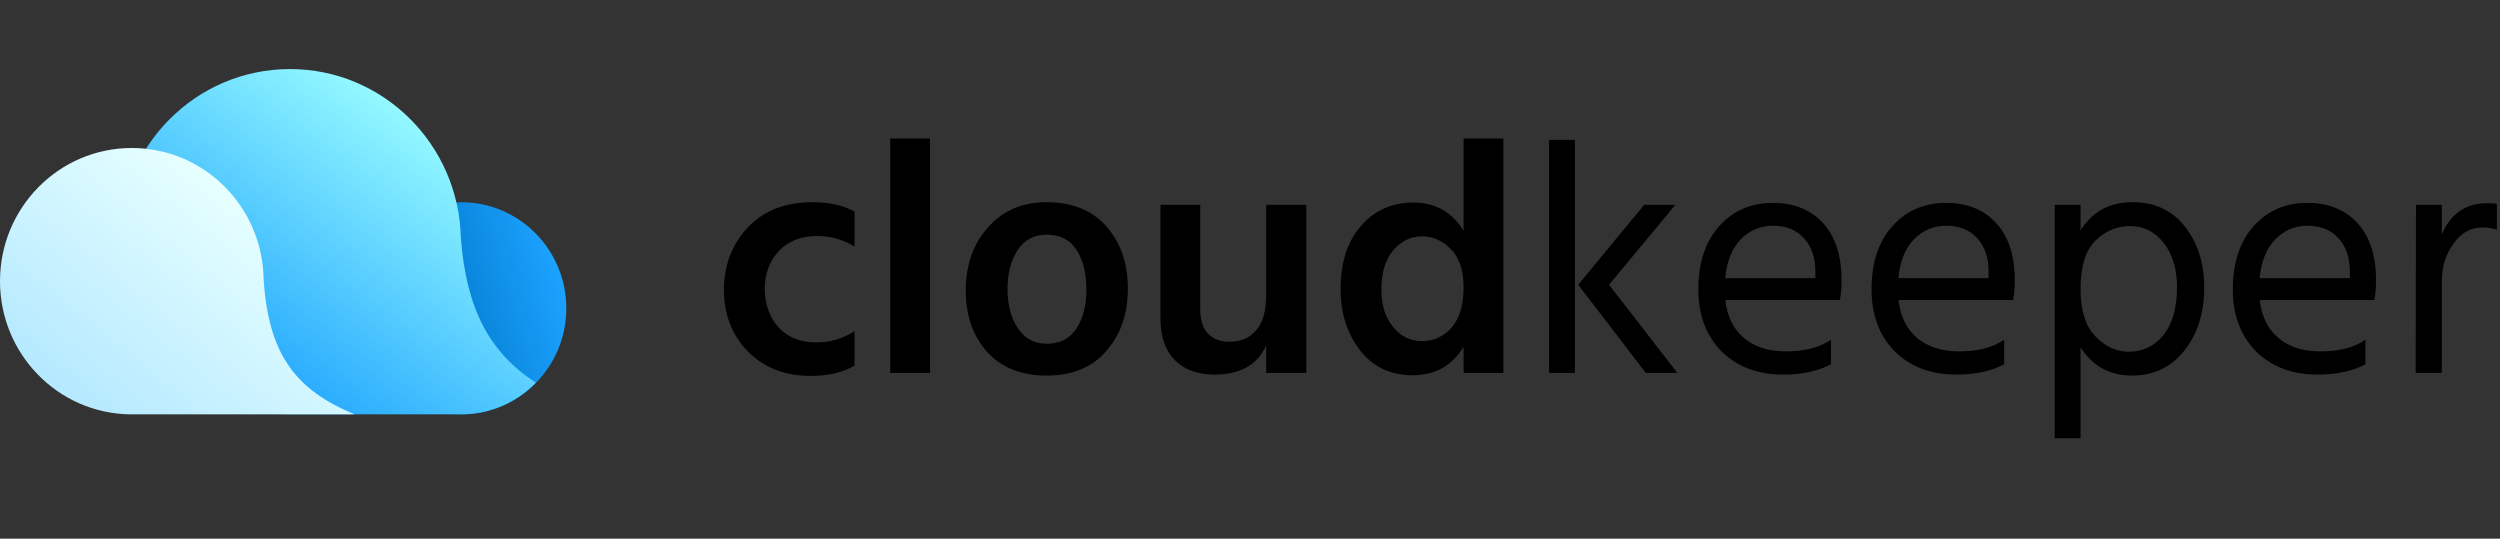 <svg width="362" height="78" viewBox="0 0 362 78" fill="none" xmlns="http://www.w3.org/2000/svg">
    <rect x="0" y="0" width="362" height="78" fill="#333333" stroke="none"/>
    <ellipse cx="66.802" cy="44.643" rx="15.198" ry="15.357" fill="url(#paint0_linear)"/>
    <path fill-rule="evenodd" clip-rule="evenodd"
          d="M38.712 59.782C39.002 59.821 39.293 59.854 39.586 59.883V59.883C40.373 59.96 41.171 59.999 41.978 60C41.983 60 41.987 60 41.992 60C41.996 60 42.001 60 42.005 60C42.187 60 42.367 59.998 42.547 59.994L42.541 60L66.448 60V59.997C66.549 59.999 66.649 60 66.75 60C70.994 60 74.832 58.243 77.59 55.411C70.832 51.002 67.514 44.707 66.733 34.444L66.727 34.451C66.438 20.897 55.474 10 41.992 10C28.327 10 17.25 21.193 17.25 35C17.25 47.684 26.598 58.161 38.712 59.782Z"
          fill="url(#paint1_linear)"/>
    <path fill-rule="evenodd" clip-rule="evenodd"
          d="M18.742 59.997C8.36 59.812 0 51.249 0 40.714C0 30.063 8.545 21.429 19.086 21.429C29.512 21.429 37.986 29.876 38.169 40.367L38.172 40.364C38.849 51.462 42.942 56.522 51.359 60H19.086H18.739L18.742 59.997Z"
          fill="url(#paint2_linear)"/>
    <path class="logo-text" d="M123.736 52.944C122.04 53.936 119.928 54.432 117.4 54.432C113.656 54.432 110.616 53.248 108.28 50.88C105.976 48.512 104.824 45.52 104.824 41.904C104.856 38.352 106.008 35.36 108.28 32.928C110.584 30.496 113.72 29.28 117.688 29.28C120.056 29.28 122.072 29.728 123.736 30.624V35.712C122.136 34.688 120.312 34.176 118.264 34.176C116.024 34.176 114.216 34.88 112.84 36.288C111.464 37.696 110.76 39.568 110.728 41.904C110.792 44.208 111.48 46.064 112.792 47.472C114.136 48.88 115.944 49.584 118.216 49.584C120.2 49.584 122.04 49.04 123.736 47.952V52.944ZM134.667 54H128.907V20.064H134.667V54ZM163.312 41.76C163.312 45.44 162.272 48.464 160.192 50.832C158.144 53.2 155.264 54.384 151.552 54.384C147.872 54.384 144.992 53.232 142.912 50.928C140.864 48.624 139.84 45.68 139.84 42.096C139.84 38.384 140.912 35.328 143.056 32.928C145.2 30.496 148.032 29.28 151.552 29.28C155.296 29.28 158.192 30.464 160.24 32.832C162.288 35.168 163.312 38.144 163.312 41.76ZM145.888 41.904C145.888 44.144 146.384 46.016 147.376 47.52C148.368 49.024 149.776 49.776 151.6 49.776C153.488 49.776 154.912 49.04 155.872 47.568C156.832 46.096 157.312 44.224 157.312 41.952C157.312 39.616 156.848 37.712 155.92 36.24C154.992 34.736 153.536 33.984 151.552 33.984C149.728 33.984 148.32 34.736 147.328 36.24C146.368 37.744 145.888 39.632 145.888 41.904ZM189.156 54H183.348V50.016C182.068 52.832 179.572 54.24 175.86 54.24C173.396 54.24 171.476 53.536 170.1 52.128C168.724 50.72 168.036 48.72 168.036 46.128V29.664H173.796V44.784C173.796 46.32 174.164 47.488 174.9 48.288C175.668 49.088 176.708 49.488 178.02 49.488C179.684 49.488 180.98 48.928 181.908 47.808C182.868 46.688 183.348 44.992 183.348 42.72V29.664H189.156V54ZM200.025 41.952C200.025 44.16 200.585 45.952 201.705 47.328C202.825 48.704 204.217 49.392 205.881 49.392C207.609 49.392 209.049 48.736 210.201 47.424C211.353 46.08 211.929 44.144 211.929 41.616C211.929 39.152 211.321 37.312 210.105 36.096C208.889 34.848 207.497 34.224 205.929 34.224C204.265 34.224 202.857 34.912 201.705 36.288C200.585 37.632 200.025 39.52 200.025 41.952ZM217.689 54H211.929V50.208C210.265 52.96 207.801 54.336 204.537 54.336C201.337 54.336 198.793 53.12 196.905 50.688C195.049 48.256 194.121 45.312 194.121 41.856C194.121 38.016 195.097 34.976 197.049 32.736C199.033 30.464 201.561 29.328 204.633 29.328C207.801 29.328 210.233 30.688 211.929 33.408V20.064H217.689V54ZM228.045 54H224.301V20.256H228.045V54ZM232.989 41.232L242.877 54H238.317L228.525 41.232L238.077 29.664H242.589L232.989 41.232ZM265.123 52.752C263.235 53.744 260.931 54.24 258.211 54.24C254.531 54.24 251.555 53.12 249.283 50.88C247.043 48.608 245.923 45.616 245.923 41.904C245.923 38.032 246.931 34.976 248.947 32.736C250.963 30.496 253.555 29.376 256.723 29.376C259.763 29.376 262.179 30.352 263.971 32.304C265.763 34.256 266.659 37.024 266.659 40.608C266.659 41.632 266.579 42.576 266.419 43.44H249.811C250.099 45.84 251.011 47.68 252.547 48.96C254.083 50.24 256.099 50.88 258.595 50.88C261.315 50.88 263.491 50.32 265.123 49.2V52.752ZM256.723 32.688C254.899 32.688 253.347 33.344 252.067 34.656C250.787 35.968 250.035 37.84 249.811 40.272H262.867V39.312C262.867 37.296 262.323 35.696 261.235 34.512C260.147 33.296 258.643 32.688 256.723 32.688ZM290.202 52.752C288.314 53.744 286.01 54.24 283.29 54.24C279.61 54.24 276.634 53.12 274.362 50.88C272.122 48.608 271.002 45.616 271.002 41.904C271.002 38.032 272.01 34.976 274.026 32.736C276.042 30.496 278.634 29.376 281.802 29.376C284.842 29.376 287.258 30.352 289.05 32.304C290.842 34.256 291.738 37.024 291.738 40.608C291.738 41.632 291.658 42.576 291.498 43.44H274.89C275.178 45.84 276.09 47.68 277.626 48.96C279.162 50.24 281.178 50.88 283.674 50.88C286.394 50.88 288.57 50.32 290.202 49.2V52.752ZM281.802 32.688C279.978 32.688 278.426 33.344 277.146 34.656C275.866 35.968 275.114 37.84 274.89 40.272H287.946V39.312C287.946 37.296 287.402 35.696 286.314 34.512C285.226 33.296 283.722 32.688 281.802 32.688ZM301.264 63.456H297.52V29.664H301.264V33.36C302.96 30.64 305.472 29.28 308.8 29.28C312.032 29.28 314.56 30.464 316.384 32.832C318.24 35.168 319.168 38.096 319.168 41.616C319.168 45.36 318.192 48.432 316.24 50.832C314.32 53.2 311.808 54.384 308.704 54.384C305.504 54.384 303.024 53.024 301.264 50.304V63.456ZM301.264 41.856C301.264 44.96 301.984 47.248 303.424 48.72C304.864 50.192 306.464 50.928 308.224 50.928C310.272 50.928 311.952 50.128 313.264 48.528C314.576 46.896 315.232 44.592 315.232 41.616C315.232 38.96 314.592 36.816 313.312 35.184C312.032 33.552 310.416 32.736 308.464 32.736C306.512 32.736 304.816 33.456 303.376 34.896C301.968 36.304 301.264 38.624 301.264 41.856ZM342.514 52.752C340.626 53.744 338.322 54.24 335.602 54.24C331.922 54.24 328.946 53.12 326.674 50.88C324.434 48.608 323.314 45.616 323.314 41.904C323.314 38.032 324.322 34.976 326.338 32.736C328.354 30.496 330.946 29.376 334.114 29.376C337.154 29.376 339.57 30.352 341.362 32.304C343.154 34.256 344.05 37.024 344.05 40.608C344.05 41.632 343.97 42.576 343.81 43.44H327.202C327.49 45.84 328.402 47.68 329.938 48.96C331.474 50.24 333.49 50.88 335.986 50.88C338.706 50.88 340.882 50.32 342.514 49.2V52.752ZM334.114 32.688C332.29 32.688 330.738 33.344 329.458 34.656C328.178 35.968 327.426 37.84 327.202 40.272H340.258V39.312C340.258 37.296 339.714 35.696 338.626 34.512C337.538 33.296 336.034 32.688 334.114 32.688ZM353.576 54H349.784L349.832 29.664H353.576V33.936C354.856 30.928 357.064 29.424 360.2 29.424C360.776 29.424 361.224 29.456 361.544 29.52V33.264C360.872 33.04 360.184 32.928 359.48 32.928C357.784 32.928 356.376 33.712 355.256 35.28C354.136 36.848 353.576 38.656 353.576 40.704V54Z"
          fill="currentColor"/>
    <defs>
        <linearGradient id="paint0_linear" x1="81.214" y1="41.995" x2="64.154" y2="46.93"
                        gradientUnits="userSpaceOnUse">
            <stop stop-color="#1BA1FE"/>
            <stop offset="1" stop-color="#037CCF"/>
        </linearGradient>
        <linearGradient id="paint1_linear" x1="30.043" y1="53.571" x2="57.635" y2="15.271"
                        gradientUnits="userSpaceOnUse">
            <stop stop-color="#1BA1FE"/>
            <stop offset="1" stop-color="#94F9FF"/>
        </linearGradient>
        <linearGradient id="paint2_linear" x1="9.543" y1="57.143" x2="33.136" y2="28.085"
                        gradientUnits="userSpaceOnUse">
            <stop stop-color="#B5E9FF"/>
            <stop offset="1" stop-color="#E6FFFF"/>
        </linearGradient>
    </defs>
</svg>
